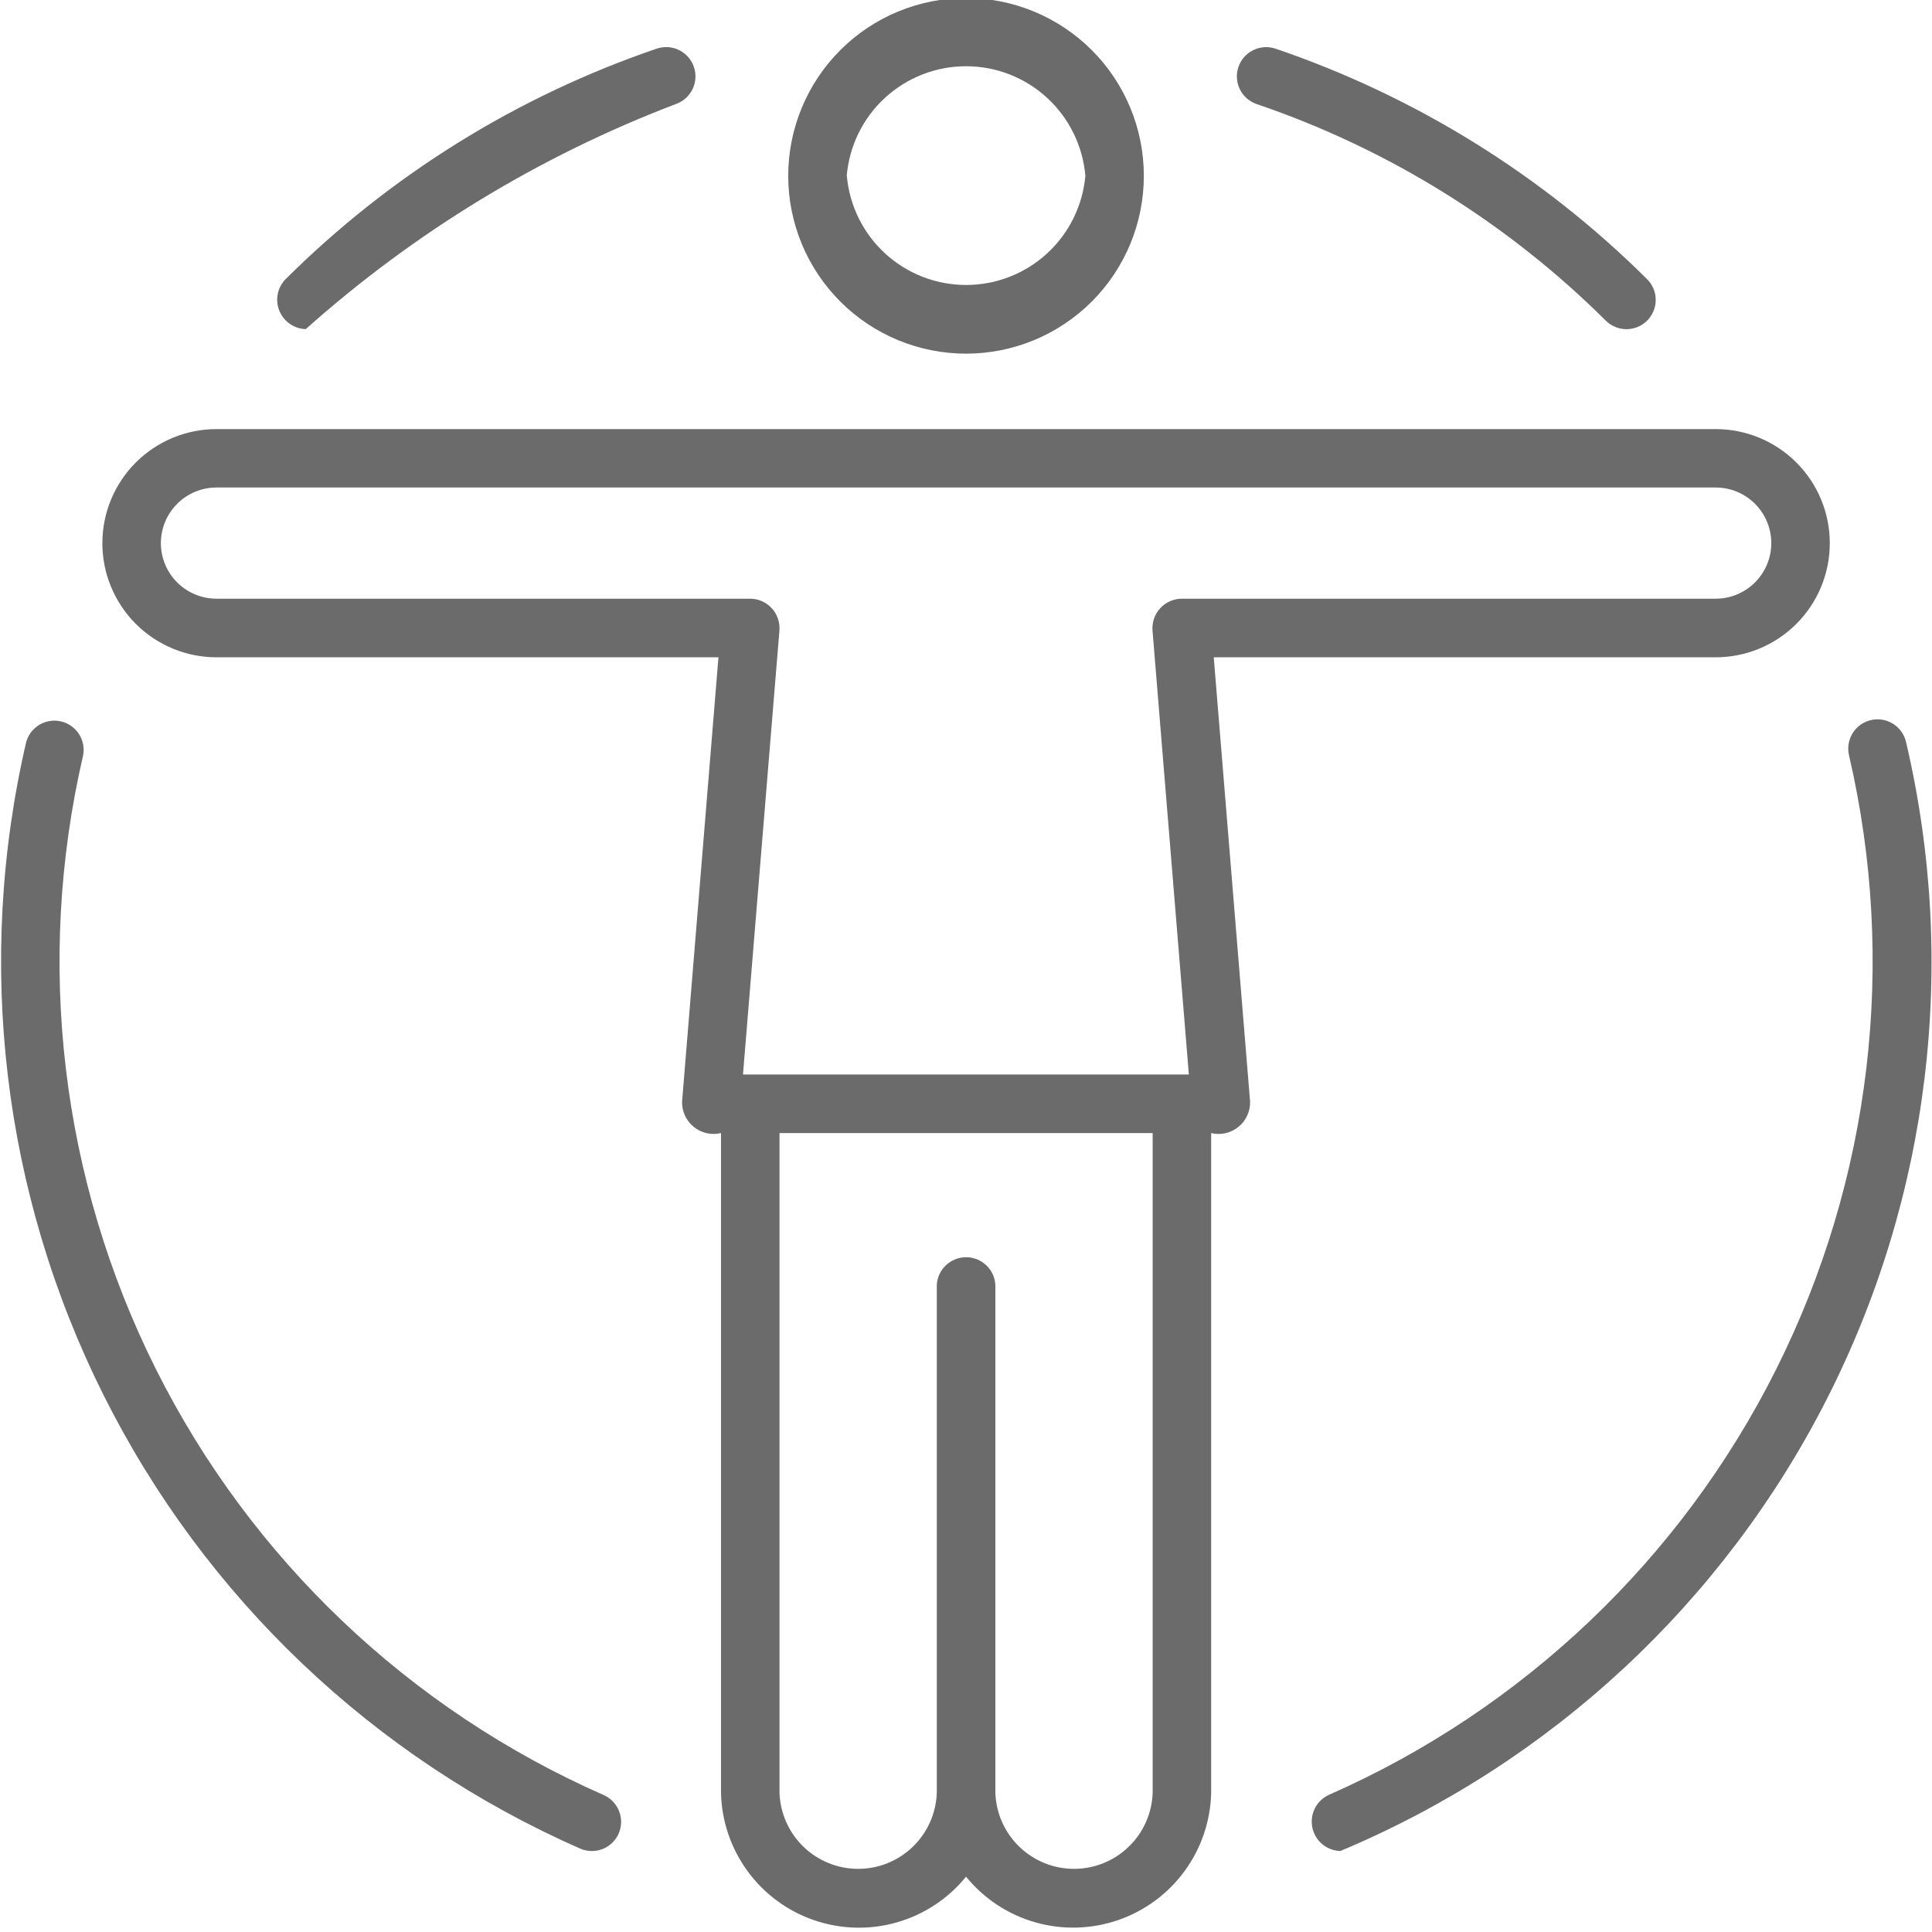 <svg width="60" height="60" viewBox="0 0 60 60" fill="none" xmlns="http://www.w3.org/2000/svg">
<g clip-path="url(#clip0_104_50184)">
<path d="M19.215 56.94C19.119 57.161 18.939 57.334 18.714 57.423C18.49 57.511 18.24 57.506 18.019 57.41C11.594 54.586 6.358 49.605 3.217 43.328C0.076 37.052 -0.774 29.876 0.815 23.04C0.88 22.815 1.028 22.623 1.229 22.505C1.431 22.387 1.67 22.351 1.898 22.404C2.125 22.458 2.323 22.598 2.451 22.794C2.578 22.989 2.625 23.227 2.582 23.457C1.09 29.879 1.889 36.62 4.84 42.516C7.791 48.411 12.71 53.09 18.744 55.745C18.965 55.842 19.138 56.022 19.226 56.246C19.314 56.469 19.31 56.719 19.215 56.94ZM9.496 10.221C12.868 7.212 16.761 4.843 20.984 3.233C21.097 3.194 21.201 3.133 21.291 3.054C21.38 2.975 21.453 2.879 21.506 2.772C21.558 2.665 21.589 2.548 21.597 2.429C21.604 2.31 21.588 2.19 21.549 2.077C21.511 1.964 21.45 1.86 21.371 1.77C21.292 1.681 21.196 1.608 21.089 1.555C20.982 1.502 20.865 1.472 20.746 1.464C20.627 1.457 20.507 1.473 20.394 1.511C16.052 2.993 12.106 5.445 8.856 8.683C8.735 8.811 8.655 8.972 8.623 9.145C8.592 9.318 8.611 9.496 8.679 9.659C8.747 9.821 8.86 9.961 9.004 10.06C9.149 10.16 9.32 10.216 9.496 10.221ZM59.193 23.04C59.137 22.805 58.991 22.602 58.786 22.475C58.581 22.348 58.334 22.308 58.099 22.364C57.865 22.419 57.662 22.565 57.535 22.77C57.408 22.975 57.368 23.222 57.423 23.457C58.915 29.879 58.116 36.62 55.165 42.516C52.214 48.411 47.296 53.09 41.261 55.745C41.075 55.833 40.924 55.98 40.833 56.164C40.741 56.348 40.714 56.557 40.756 56.758C40.798 56.959 40.907 57.141 41.064 57.272C41.222 57.404 41.419 57.479 41.625 57.485C48.154 54.749 53.502 49.787 56.718 43.48C59.935 37.174 60.811 29.931 59.193 23.04ZM39.03 3.233C43.108 4.621 46.815 6.921 49.869 9.958C49.954 10.042 50.054 10.109 50.165 10.154C50.275 10.2 50.393 10.223 50.513 10.223C50.632 10.223 50.75 10.199 50.861 10.153C50.971 10.107 51.071 10.04 51.155 9.955C51.239 9.871 51.306 9.77 51.351 9.66C51.397 9.55 51.42 9.431 51.42 9.312C51.42 9.193 51.396 9.074 51.35 8.964C51.304 8.854 51.237 8.754 51.152 8.67C47.9 5.437 43.953 2.989 39.611 1.511C39.498 1.473 39.379 1.458 39.26 1.466C39.141 1.474 39.025 1.505 38.918 1.558C38.702 1.665 38.537 1.853 38.46 2.081C38.383 2.309 38.399 2.559 38.506 2.775C38.613 2.991 38.801 3.155 39.03 3.233ZM24.479 5.461C24.479 3.997 25.061 2.592 26.097 1.556C27.132 0.521 28.537 -0.061 30.001 -0.061C31.466 -0.061 32.87 0.521 33.906 1.556C34.942 2.592 35.523 3.997 35.523 5.461C35.523 6.926 34.942 8.33 33.906 9.366C32.87 10.402 31.466 10.983 30.001 10.983C28.537 10.983 27.132 10.402 26.097 9.366C25.061 8.33 24.479 6.926 24.479 5.461ZM26.299 5.461C26.381 6.387 26.807 7.248 27.492 7.875C28.178 8.503 29.073 8.85 30.003 8.85C30.932 8.85 31.828 8.503 32.513 7.875C33.199 7.248 33.624 6.387 33.707 5.461C33.628 4.533 33.203 3.667 32.517 3.037C31.831 2.406 30.933 2.057 30.001 2.057C29.07 2.057 28.172 2.406 27.485 3.037C26.799 3.667 26.375 4.533 26.296 5.461H26.299ZM37.694 20.413L38.822 34.206C38.827 34.357 38.797 34.506 38.734 34.643C38.672 34.78 38.578 34.901 38.461 34.996C38.344 35.091 38.207 35.158 38.06 35.192C37.913 35.225 37.76 35.224 37.614 35.189V55.676C37.594 56.553 37.305 57.402 36.787 58.11C36.269 58.818 35.546 59.349 34.716 59.633C33.886 59.917 32.989 59.94 32.146 59.698C31.303 59.457 30.555 58.962 30.001 58.282C29.449 58.963 28.7 59.458 27.857 59.7C27.014 59.942 26.117 59.919 25.287 59.635C24.457 59.351 23.734 58.819 23.217 58.111C22.699 57.403 22.411 56.553 22.391 55.676V35.189C22.245 35.224 22.092 35.225 21.945 35.192C21.798 35.158 21.661 35.091 21.544 34.996C21.427 34.901 21.334 34.78 21.271 34.643C21.209 34.506 21.178 34.357 21.183 34.206L22.312 20.413H6.723C5.783 20.413 4.882 20.039 4.217 19.375C3.553 18.71 3.179 17.809 3.179 16.869C3.179 15.93 3.553 15.028 4.217 14.364C4.882 13.699 5.783 13.326 6.723 13.326H53.283C54.222 13.326 55.124 13.699 55.788 14.364C56.453 15.028 56.826 15.93 56.826 16.869C56.826 17.809 56.453 18.71 55.788 19.375C55.124 20.039 54.222 20.413 53.283 20.413H37.694ZM35.797 35.189H24.208V55.676C24.229 56.31 24.496 56.91 24.951 57.351C25.407 57.792 26.016 58.039 26.651 58.039C27.285 58.039 27.894 57.792 28.35 57.351C28.806 56.91 29.072 56.31 29.093 55.676V39.906C29.105 39.673 29.207 39.454 29.376 39.294C29.545 39.134 29.77 39.044 30.003 39.044C30.236 39.044 30.46 39.134 30.629 39.294C30.799 39.454 30.9 39.673 30.912 39.906V55.676C30.933 56.31 31.2 56.91 31.655 57.351C32.111 57.792 32.721 58.039 33.355 58.039C33.989 58.039 34.598 57.792 35.054 57.351C35.51 56.91 35.776 56.31 35.797 55.676V35.189ZM53.283 18.593C53.74 18.593 54.18 18.411 54.503 18.087C54.827 17.764 55.009 17.325 55.009 16.867C55.009 16.409 54.827 15.97 54.503 15.646C54.18 15.322 53.74 15.14 53.283 15.14H6.723C6.265 15.14 5.826 15.322 5.502 15.646C5.178 15.97 4.996 16.409 4.996 16.867C4.996 17.325 5.178 17.764 5.502 18.087C5.826 18.411 6.265 18.593 6.723 18.593H23.3C23.425 18.594 23.55 18.62 23.664 18.671C23.779 18.722 23.882 18.796 23.967 18.889C24.052 18.981 24.117 19.09 24.158 19.209C24.199 19.328 24.215 19.453 24.206 19.579L23.074 33.369H36.921L35.792 19.579C35.782 19.453 35.799 19.326 35.841 19.207C35.882 19.087 35.948 18.978 36.035 18.886C36.12 18.793 36.225 18.719 36.341 18.669C36.457 18.619 36.582 18.593 36.708 18.593H53.283Z" fill="#6B6B6B"/>
</g>
<defs>
<clipPath id="clip0_104_50184">
<rect width="60" height="59.88" fill="white"/>
</clipPath>
</defs>
</svg>
